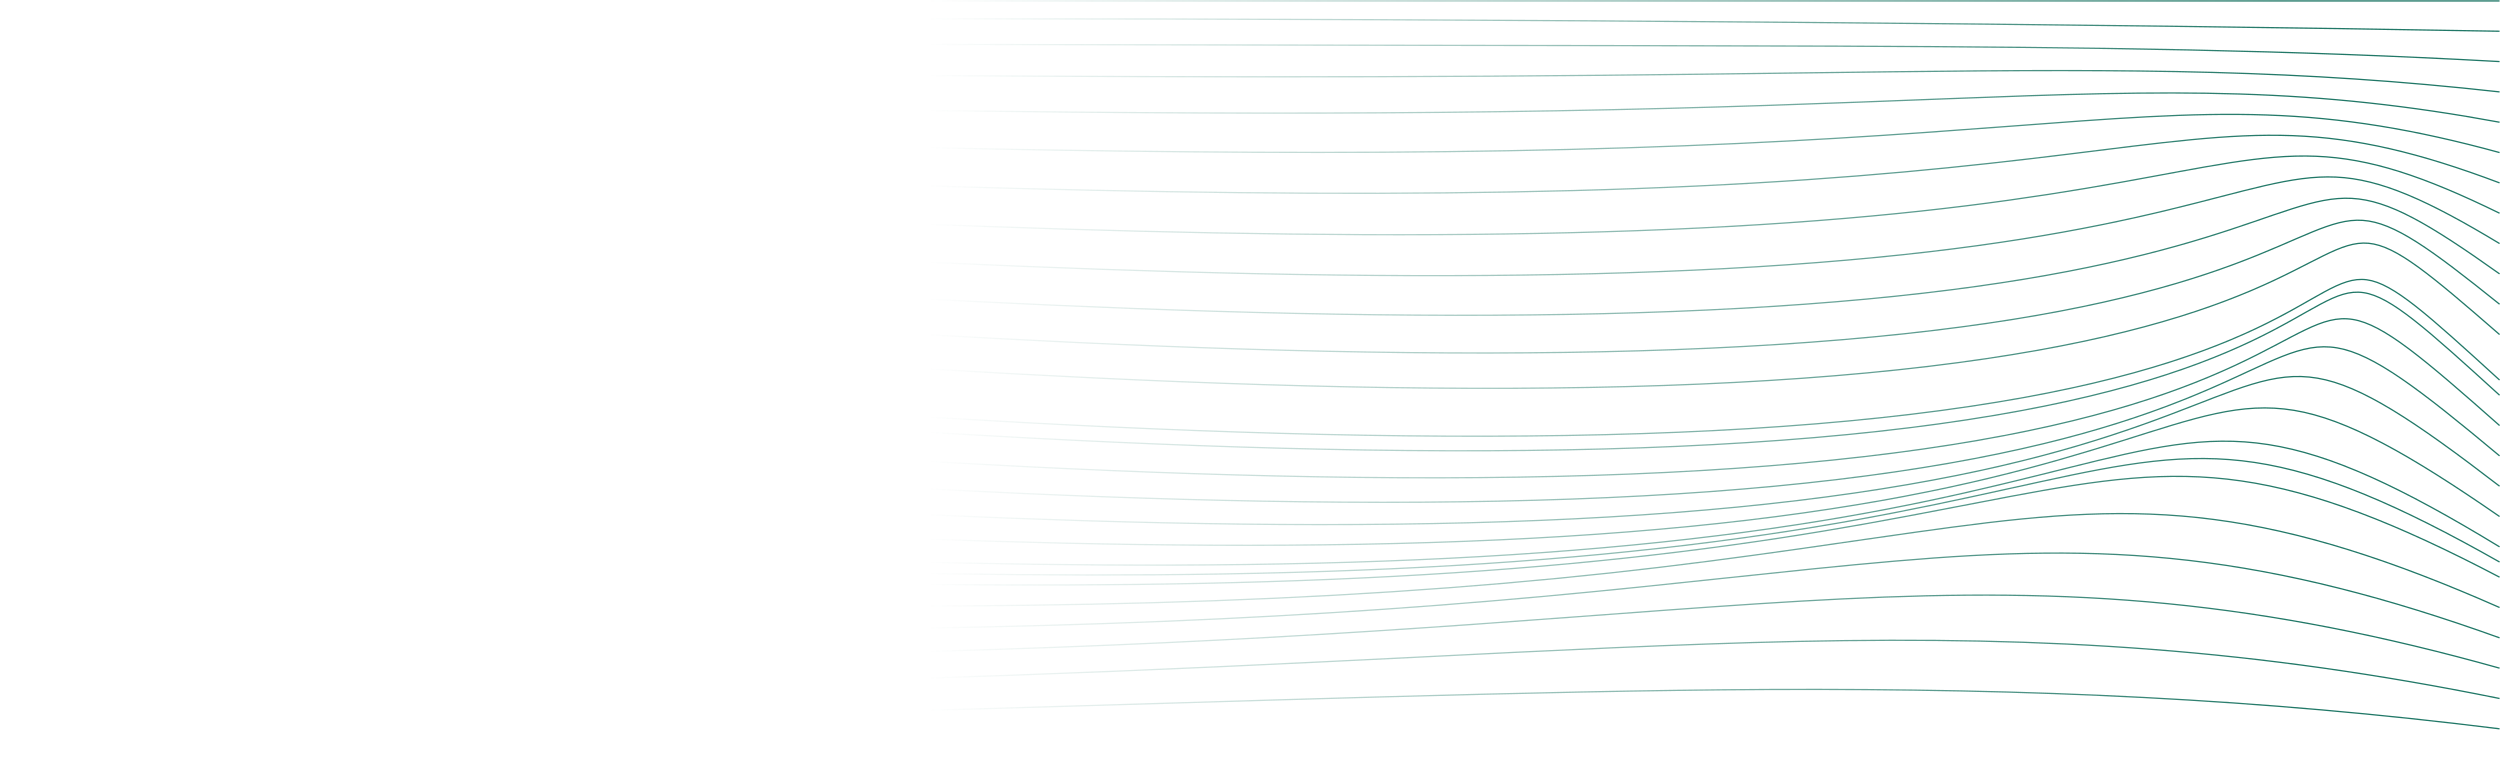 <?xml version="1.0" encoding="UTF-8" standalone="no"?>
<!-- Created with Inkscape (http://www.inkscape.org/) -->

<svg
   width="1920"
   height="594.771"
   viewBox="0 0 508 157.366"
   version="1.1"
   id="svg6349"
   sodipodi:docname="wave.svg"
   inkscape:version="1.2.2 (732a01da63, 2022-12-09)"
   xmlns:inkscape="http://www.inkscape.org/namespaces/inkscape"
   xmlns:sodipodi="http://sodipodi.sourceforge.net/DTD/sodipodi-0.dtd"
   xmlns:xlink="http://www.w3.org/1999/xlink"
   xmlns="http://www.w3.org/2000/svg"
   xmlns:svg="http://www.w3.org/2000/svg">
  <sodipodi:namedview
     id="namedview117"
     pagecolor="#505050"
     bordercolor="#eeeeee"
     borderopacity="1"
     inkscape:showpageshadow="0"
     inkscape:pageopacity="0"
     inkscape:pagecheckerboard="0"
     inkscape:deskcolor="#505050"
     showgrid="false"
     inkscape:zoom="0.63020833"
     inkscape:cx="927.47107"
     inkscape:cy="296.72727"
     inkscape:window-width="1920"
     inkscape:window-height="1017"
     inkscape:window-x="-8"
     inkscape:window-y="-8"
     inkscape:window-maximized="1"
     inkscape:current-layer="svg6349" />
  <defs
     id="defs6346">
    <linearGradient
       inkscape:collect="always"
       id="linearGradient2111">
      <stop
         style="stop-color:#217867;stop-opacity:1;"
         offset="0"
         id="stop2107" />
      <stop
         style="stop-color:#217867;stop-opacity:0;"
         offset="1"
         id="stop2109" />
    </linearGradient>
    <linearGradient
       id="linearGradient7366">
      <stop
         style="stop-color:#007061;stop-opacity:1"
         offset="0"
         id="stop7362" />
      <stop
         style="stop-color:#007061;stop-opacity:1"
         offset="1"
         id="stop7364" />
    </linearGradient>
    <linearGradient
       xlink:href="#linearGradient7366"
       id="linearGradient1541"
       x1="-116.417"
       y1="11.25"
       x2="-246.062"
       y2="11.25"
       gradientUnits="userSpaceOnUse" />
    <linearGradient
       id="linearGradient1539">
      <stop
         style="stop-color:#217867;stop-opacity:1;"
         offset="0"
         id="stop1535" />
      <stop
         style="stop-color:#217867;stop-opacity:0;"
         offset="1"
         id="stop1537" />
    </linearGradient>
    <linearGradient
       xlink:href="#linearGradient1539"
       id="linearGradient17814"
       gradientUnits="userSpaceOnUse"
       x1="-116.417"
       y1="11.25"
       x2="-246.062"
       y2="11.25" />
    <linearGradient
       xlink:href="#linearGradient1539"
       id="linearGradient17816"
       gradientUnits="userSpaceOnUse"
       x1="-116.417"
       y1="11.25"
       x2="-246.062"
       y2="11.25" />
    <linearGradient
       xlink:href="#linearGradient1539"
       id="linearGradient17818"
       gradientUnits="userSpaceOnUse"
       x1="-116.417"
       y1="11.25"
       x2="-246.062"
       y2="11.25" />
    <linearGradient
       xlink:href="#linearGradient1539"
       id="linearGradient17820"
       gradientUnits="userSpaceOnUse"
       x1="-116.417"
       y1="11.25"
       x2="-246.062"
       y2="11.25" />
    <linearGradient
       xlink:href="#linearGradient1539"
       id="linearGradient17822"
       gradientUnits="userSpaceOnUse"
       x1="-116.417"
       y1="11.25"
       x2="-246.062"
       y2="11.25" />
    <linearGradient
       xlink:href="#linearGradient1539"
       id="linearGradient17824"
       gradientUnits="userSpaceOnUse"
       x1="-116.417"
       y1="11.25"
       x2="-246.062"
       y2="11.25" />
    <linearGradient
       xlink:href="#linearGradient1539"
       id="linearGradient17826"
       gradientUnits="userSpaceOnUse"
       x1="-116.417"
       y1="11.25"
       x2="-246.062"
       y2="11.25" />
    <linearGradient
       xlink:href="#linearGradient1539"
       id="linearGradient17828"
       gradientUnits="userSpaceOnUse"
       x1="-116.417"
       y1="11.25"
       x2="-246.062"
       y2="11.25" />
    <linearGradient
       xlink:href="#linearGradient1539"
       id="linearGradient17830"
       gradientUnits="userSpaceOnUse"
       x1="-116.417"
       y1="11.25"
       x2="-246.062"
       y2="11.25" />
    <linearGradient
       xlink:href="#linearGradient1539"
       id="linearGradient17832"
       gradientUnits="userSpaceOnUse"
       x1="-116.417"
       y1="11.25"
       x2="-246.062"
       y2="11.25" />
    <linearGradient
       xlink:href="#linearGradient1539"
       id="linearGradient17834"
       gradientUnits="userSpaceOnUse"
       x1="-116.417"
       y1="11.25"
       x2="-246.062"
       y2="11.25" />
    <linearGradient
       xlink:href="#linearGradient1539"
       id="linearGradient17836"
       gradientUnits="userSpaceOnUse"
       x1="-116.417"
       y1="11.25"
       x2="-246.062"
       y2="11.25" />
    <linearGradient
       xlink:href="#linearGradient1539"
       id="linearGradient17838"
       gradientUnits="userSpaceOnUse"
       x1="-116.417"
       y1="11.25"
       x2="-246.062"
       y2="11.25" />
    <linearGradient
       xlink:href="#linearGradient1539"
       id="linearGradient17840"
       gradientUnits="userSpaceOnUse"
       x1="-116.417"
       y1="11.25"
       x2="-246.062"
       y2="11.25" />
    <linearGradient
       xlink:href="#linearGradient1539"
       id="linearGradient17842"
       gradientUnits="userSpaceOnUse"
       x1="-116.417"
       y1="11.25"
       x2="-246.062"
       y2="11.25" />
    <linearGradient
       xlink:href="#linearGradient1539"
       id="linearGradient17844"
       gradientUnits="userSpaceOnUse"
       x1="-116.417"
       y1="11.25"
       x2="-246.062"
       y2="11.25" />
    <linearGradient
       xlink:href="#linearGradient1539"
       id="linearGradient17846"
       gradientUnits="userSpaceOnUse"
       x1="-116.417"
       y1="11.25"
       x2="-246.062"
       y2="11.25" />
    <linearGradient
       xlink:href="#linearGradient1539"
       id="linearGradient17848"
       gradientUnits="userSpaceOnUse"
       x1="-116.417"
       y1="11.25"
       x2="-246.062"
       y2="11.25" />
    <linearGradient
       xlink:href="#linearGradient1539"
       id="linearGradient17850"
       gradientUnits="userSpaceOnUse"
       x1="-116.417"
       y1="11.25"
       x2="-246.062"
       y2="11.25" />
    <linearGradient
       xlink:href="#linearGradient1539"
       id="linearGradient17852"
       gradientUnits="userSpaceOnUse"
       x1="-116.417"
       y1="11.25"
       x2="-246.062"
       y2="11.25" />
    <linearGradient
       xlink:href="#linearGradient1539"
       id="linearGradient17854"
       gradientUnits="userSpaceOnUse"
       x1="-116.417"
       y1="11.25"
       x2="-246.062"
       y2="11.25" />
    <linearGradient
       xlink:href="#linearGradient1539"
       id="linearGradient17856"
       gradientUnits="userSpaceOnUse"
       x1="-116.417"
       y1="11.25"
       x2="-246.062"
       y2="11.25" />
    <linearGradient
       xlink:href="#linearGradient1539"
       id="linearGradient17858"
       gradientUnits="userSpaceOnUse"
       x1="-116.417"
       y1="11.25"
       x2="-246.062"
       y2="11.25" />
    <linearGradient
       xlink:href="#linearGradient1539"
       id="linearGradient17860"
       gradientUnits="userSpaceOnUse"
       x1="-116.417"
       y1="11.25"
       x2="-246.062"
       y2="11.25" />
    <linearGradient
       xlink:href="#linearGradient1539"
       id="linearGradient17862"
       gradientUnits="userSpaceOnUse"
       x1="-116.417"
       y1="11.25"
       x2="-246.062"
       y2="11.25" />
    <linearGradient
       xlink:href="#linearGradient1539"
       id="linearGradient17864"
       gradientUnits="userSpaceOnUse"
       x1="-116.417"
       y1="11.25"
       x2="-246.062"
       y2="11.25" />
    <linearGradient
       xlink:href="#linearGradient1539"
       id="linearGradient17866"
       gradientUnits="userSpaceOnUse"
       x1="-116.417"
       y1="11.25"
       x2="-246.062"
       y2="11.25" />
    <linearGradient
       xlink:href="#linearGradient1539"
       id="linearGradient17868"
       gradientUnits="userSpaceOnUse"
       x1="-116.417"
       y1="11.25"
       x2="-246.062"
       y2="11.25" />
    <linearGradient
       xlink:href="#linearGradient1539"
       id="linearGradient17870"
       gradientUnits="userSpaceOnUse"
       x1="-116.417"
       y1="11.25"
       x2="-246.062"
       y2="11.25" />
    <linearGradient
       xlink:href="#linearGradient1539"
       id="linearGradient17872"
       gradientUnits="userSpaceOnUse"
       x1="-116.417"
       y1="11.25"
       x2="-246.062"
       y2="11.25" />
    <linearGradient
       xlink:href="#linearGradient1539"
       id="linearGradient17874"
       gradientUnits="userSpaceOnUse"
       x1="-116.417"
       y1="11.25"
       x2="-246.062"
       y2="11.25" />
    <linearGradient
       xlink:href="#linearGradient1539"
       id="linearGradient17876"
       gradientUnits="userSpaceOnUse"
       x1="-116.417"
       y1="11.25"
       x2="-246.062"
       y2="11.25" />
    <linearGradient
       xlink:href="#linearGradient1539"
       id="linearGradient17878"
       gradientUnits="userSpaceOnUse"
       x1="-116.417"
       y1="11.25"
       x2="-246.062"
       y2="11.25" />
    <linearGradient
       xlink:href="#linearGradient1539"
       id="linearGradient17880"
       gradientUnits="userSpaceOnUse"
       x1="-116.417"
       y1="11.25"
       x2="-246.062"
       y2="11.25" />
    <linearGradient
       xlink:href="#linearGradient1539"
       id="linearGradient17882"
       gradientUnits="userSpaceOnUse"
       x1="-116.417"
       y1="11.25"
       x2="-246.062"
       y2="11.25" />
    <linearGradient
       xlink:href="#linearGradient1539"
       id="linearGradient17884"
       gradientUnits="userSpaceOnUse"
       x1="-116.417"
       y1="11.25"
       x2="-246.062"
       y2="11.25" />
    <linearGradient
       xlink:href="#linearGradient1539"
       id="linearGradient17886"
       gradientUnits="userSpaceOnUse"
       x1="-116.417"
       y1="11.25"
       x2="-246.062"
       y2="11.25" />
    <linearGradient
       xlink:href="#linearGradient1539"
       id="linearGradient17888"
       gradientUnits="userSpaceOnUse"
       x1="-116.417"
       y1="11.25"
       x2="-246.062"
       y2="11.25" />
    <linearGradient
       xlink:href="#linearGradient1539"
       id="linearGradient17890"
       gradientUnits="userSpaceOnUse"
       x1="-116.417"
       y1="11.25"
       x2="-246.062"
       y2="11.25" />
    <linearGradient
       xlink:href="#linearGradient1539"
       id="linearGradient17892"
       gradientUnits="userSpaceOnUse"
       x1="-116.417"
       y1="11.25"
       x2="-246.062"
       y2="11.25" />
    <linearGradient
       xlink:href="#linearGradient1539"
       id="linearGradient17894"
       gradientUnits="userSpaceOnUse"
       x1="-116.417"
       y1="11.25"
       x2="-246.062"
       y2="11.25" />
    <linearGradient
       xlink:href="#linearGradient1539"
       id="linearGradient17896"
       gradientUnits="userSpaceOnUse"
       x1="-116.417"
       y1="11.25"
       x2="-246.062"
       y2="11.25" />
    <linearGradient
       xlink:href="#linearGradient1539"
       id="linearGradient17898"
       gradientUnits="userSpaceOnUse"
       x1="-116.417"
       y1="11.25"
       x2="-246.062"
       y2="11.25" />
    <linearGradient
       xlink:href="#linearGradient1539"
       id="linearGradient17900"
       gradientUnits="userSpaceOnUse"
       x1="-116.417"
       y1="11.25"
       x2="-246.062"
       y2="11.25" />
    <linearGradient
       xlink:href="#linearGradient1539"
       id="linearGradient17902"
       gradientUnits="userSpaceOnUse"
       x1="-116.417"
       y1="11.25"
       x2="-246.062"
       y2="11.25" />
    <linearGradient
       xlink:href="#linearGradient1539"
       id="linearGradient17904"
       gradientUnits="userSpaceOnUse"
       x1="-116.417"
       y1="11.25"
       x2="-246.062"
       y2="11.25" />
    <linearGradient
       xlink:href="#linearGradient1539"
       id="linearGradient17906"
       gradientUnits="userSpaceOnUse"
       x1="-116.417"
       y1="11.25"
       x2="-246.062"
       y2="11.25" />
    <linearGradient
       xlink:href="#linearGradient1539"
       id="linearGradient17908"
       gradientUnits="userSpaceOnUse"
       x1="-116.417"
       y1="11.25"
       x2="-246.062"
       y2="11.25" />
    <linearGradient
       xlink:href="#linearGradient1539"
       id="linearGradient17910"
       gradientUnits="userSpaceOnUse"
       x1="-116.417"
       y1="11.25"
       x2="-246.062"
       y2="11.25" />
    <linearGradient
       xlink:href="#linearGradient1539"
       id="linearGradient17912"
       gradientUnits="userSpaceOnUse"
       x1="-116.417"
       y1="11.25"
       x2="-246.062"
       y2="11.25" />
    <linearGradient
       xlink:href="#linearGradient1539"
       id="linearGradient17914"
       gradientUnits="userSpaceOnUse"
       x1="-116.417"
       y1="11.25"
       x2="-246.062"
       y2="11.25" />
    <linearGradient
       xlink:href="#linearGradient1539"
       id="linearGradient17916"
       gradientUnits="userSpaceOnUse"
       x1="-116.417"
       y1="11.25"
       x2="-246.062"
       y2="11.25" />
    <linearGradient
       inkscape:collect="always"
       xlink:href="#linearGradient2111"
       id="linearGradient2113"
       x1="-41.992"
       y1="399.032"
       x2="-319.308"
       y2="399.032"
       gradientUnits="userSpaceOnUse" />
  </defs>
  <g
     id="layer1"
     transform="translate(549.903,-334.214)"
     style="stroke:url(#linearGradient2113)">
    <g
       id="g1507"
       style="fill:none;fill-opacity:1;stroke:url(#linearGradient2113);stroke-opacity:1"
       transform="matrix(1,0,0,1,-41.992,194.554)">
      <path
         id="path1245"
         d="m 0,216.882 c -14.657,-13.352 -21.573,-19.653 -26.976,-20.369 -5.487,-0.727 -10.08,4.028 -22.45,9.878 -12.884,6.092 -32.089,12.396 -64.068,16.684 -31.971,4.286 -71.242,5.818 -117.255,5.027 -45.383,-0.78 -91.98,-3.719 -133.277,-6.677 -44.184,-3.165 -71.32,-5.446 -96.904,-6.706 -23.165,-1.141 -34.156,-0.744 -40.402,0.185 -5.638,0.838 -6.667,1.979 -6.667,1.979"
         style="fill:none;fill-opacity:1;stroke:url(#linearGradient2113);stroke-width:0.265px;stroke-linecap:butt;stroke-linejoin:miter;stroke-opacity:1" />
      <path
         style="fill:none;fill-opacity:1;stroke:url(#linearGradient2113);stroke-width:0.265px;stroke-linecap:butt;stroke-linejoin:miter;stroke-opacity:1"
         d="m 0,297 c -84.679,0.005 -211.68,0.01 -317.51,0.006 C -423.341,297.002 -508,297 -508,297"
         id="path1247" />
      <path
         style="fill:none;fill-opacity:1;stroke:url(#linearGradient2113);stroke-width:0.265px;stroke-linecap:butt;stroke-linejoin:miter;stroke-opacity:1"
         d="m 0,219.963 c -14.929,-13.571 -22.089,-20.036 -27.654,-20.841 -5.655,-0.818 -10.213,3.872 -22.657,9.802 -12.859,6.127 -31.928,12.504 -63.72,16.884 -31.779,4.378 -70.817,6.002 -116.615,5.29 -45.174,-0.702 -91.588,-3.587 -132.804,-6.516 -44.22,-3.143 -71.117,-5.407 -96.905,-6.687 -23.254,-1.154 -34.371,-0.781 -40.754,0.126 -5.766,0.819 -6.89,1.942 -6.89,1.942"
         id="path1249" />
      <path
         id="path1251"
         d="m 0,223.045 c -15.258,-13.728 -22.759,-20.334 -28.603,-21.238 -5.935,-0.918 -10.683,3.715 -23.181,9.634 -12.919,6.119 -31.883,12.527 -63.471,16.975 -31.568,4.445 -70.298,6.156 -115.78,5.535 -44.863,-0.613 -90.974,-3.416 -132.01,-6.289 -44.141,-3.091 -70.759,-5.319 -96.704,-6.601 -23.31,-1.152 -34.56,-0.799 -41.098,0.085 -5.912,0.799 -7.152,1.899 -7.152,1.899"
         style="fill:none;fill-opacity:1;stroke:url(#linearGradient2113);stroke-width:0.265px;stroke-linecap:butt;stroke-linejoin:miter;stroke-opacity:1" />
      <path
         style="fill:none;fill-opacity:1;stroke:url(#linearGradient2113);stroke-width:0.265px;stroke-linecap:butt;stroke-linejoin:miter;stroke-opacity:1"
         d="m 0,226.126 c -15.639,-13.82 -23.578,-20.542 -29.815,-21.555 -6.327,-1.027 -11.384,3.511 -24.017,9.378 -13.066,6.069 -31.954,12.466 -63.325,16.957 -31.34,4.487 -69.691,6.28 -114.756,5.76 -44.453,-0.513 -90.144,-3.209 -130.903,-6 -43.948,-3.01 -70.249,-5.183 -96.304,-6.451 -23.334,-1.135 -34.722,-0.8 -41.431,0.059 -6.075,0.778 -7.45,1.851 -7.45,1.851"
         id="path1253" />
      <path
         id="path1255"
         d="m 0,229.208 c -16.07,-13.847 -24.536,-20.66 -31.277,-21.789 -6.828,-1.143 -12.311,3.262 -25.158,9.036 -13.298,5.976 -32.14,12.319 -63.282,16.829 -31.097,4.503 -68.999,6.372 -113.553,5.962 -43.948,-0.404 -89.106,-2.967 -129.492,-5.651 -43.642,-2.9 -69.592,-5.001 -95.706,-6.238 -23.324,-1.105 -34.855,-0.783 -41.749,0.051 -6.254,0.757 -7.782,1.799 -7.782,1.799"
         style="fill:none;fill-opacity:1;stroke:url(#linearGradient2113);stroke-width:0.265px;stroke-linecap:butt;stroke-linejoin:miter;stroke-opacity:1" />
      <path
         style="fill:none;fill-opacity:1;stroke:url(#linearGradient2113);stroke-width:0.265px;stroke-linecap:butt;stroke-linejoin:miter;stroke-opacity:1"
         d="m 0,232.289 c -16.544,-13.807 -25.626,-20.684 -32.977,-21.935 -7.433,-1.265 -13.454,2.973 -26.594,8.612 -13.615,5.843 -32.439,12.09 -63.344,16.593 -30.841,4.494 -68.231,6.43 -112.183,6.14 -43.352,-0.285 -87.867,-2.695 -127.789,-5.247 -43.226,-2.763 -68.792,-4.774 -94.918,-5.964 -23.282,-1.06 -34.958,-0.749 -42.05,0.06 -6.446,0.735 -8.145,1.741 -8.145,1.741"
         id="path1257" />
      <path
         id="path1259"
         d="m 0,235.371 c -17.058,-13.7 -26.834,-20.613 -34.896,-21.99 -8.138,-1.39 -14.803,2.645 -28.314,8.11 -14.016,5.67 -32.848,11.78 -63.512,16.251 -30.575,4.458 -67.392,6.454 -110.657,6.291 -42.671,-0.16 -86.438,-2.394 -125.809,-4.792 -42.706,-2.601 -67.855,-4.507 -93.944,-5.634 -23.208,-1.003 -35.03,-0.698 -42.332,0.084 -6.65,0.712 -8.535,1.68 -8.535,1.68"
         style="fill:none;fill-opacity:1;stroke:url(#linearGradient2113);stroke-width:0.265px;stroke-linecap:butt;stroke-linejoin:miter;stroke-opacity:1" />
      <path
         style="fill:none;fill-opacity:1;stroke:url(#linearGradient2113);stroke-width:0.265px;stroke-linecap:butt;stroke-linejoin:miter;stroke-opacity:1"
         d="m 0,238.452 c -17.605,-13.525 -28.15,-20.445 -37.016,-21.951 -8.935,-1.518 -16.348,2.285 -30.302,7.539 -14.499,5.459 -33.364,11.393 -63.786,15.807 -30.303,4.396 -66.491,6.442 -108.991,6.413 -41.911,-0.029 -84.833,-2.069 -123.571,-4.292 -42.089,-2.416 -66.787,-4.201 -92.793,-5.251 -23.101,-0.933 -35.069,-0.632 -42.59,0.122 -6.865,0.689 -8.95,1.614 -8.95,1.614"
         id="path1261" />
      <path
         id="path1263"
         d="m 0,241.534 c -17.886,-13.069 -29.554,-20.179 -39.314,-21.814 -9.817,-1.645 -18.073,1.896 -32.541,6.904 -15.064,5.215 -33.979,10.932 -64.166,15.265 -30.027,4.31 -65.538,6.396 -107.2,6.502 -41.08,0.105 -83.066,-1.724 -121.093,-3.754 -41.384,-2.21 -65.592,-3.861 -91.476,-4.821 -22.964,-0.852 -35.076,-0.552 -42.824,0.174 -7.088,0.665 -9.386,1.545 -9.386,1.545"
         style="fill:none;fill-opacity:1;stroke:url(#linearGradient2113);stroke-width:0.265px;stroke-linecap:butt;stroke-linejoin:miter;stroke-opacity:1" />
      <path
         style="fill:none;fill-opacity:1;stroke:url(#linearGradient2113);stroke-width:0.265px;stroke-linecap:butt;stroke-linejoin:miter;stroke-opacity:1"
         d="m 0,244.615 c -18.469,-12.766 -31.059,-19.818 -41.767,-21.576 -10.776,-1.77 -19.964,1.485 -35.01,6.215 -15.709,4.938 -34.685,10.401 -64.649,14.63 -29.751,4.198 -64.541,6.313 -105.303,6.557 -40.185,0.241 -81.152,-1.363 -118.399,-3.185 -40.601,-1.986 -64.277,-3.491 -90.003,-4.351 -22.797,-0.762 -35.049,-0.46 -43.031,0.238 -7.318,0.64 -9.838,1.473 -9.838,1.473"
         id="path1265" />
      <path
         id="path1267"
         d="m 0,247.697 c -19.376,-12.601 -32.586,-19.353 -44.346,-21.235 -11.801,-1.889 -22.001,1.058 -37.688,5.481 -16.436,4.635 -35.471,9.807 -65.234,13.908 -29.479,4.063 -63.511,6.194 -103.318,6.576 -39.235,0.376 -79.11,-0.993 -115.514,-2.593 -39.754,-1.748 -62.849,-3.096 -88.389,-3.846 -22.602,-0.663 -34.989,-0.357 -43.208,0.312 -7.552,0.615 -10.303,1.397 -10.303,1.397"
         style="fill:none;fill-opacity:1;stroke:url(#linearGradient2113);stroke-width:0.265px;stroke-linecap:butt;stroke-linejoin:miter;stroke-opacity:1" />
      <path
         style="fill:none;fill-opacity:1;stroke:url(#linearGradient2113);stroke-width:0.265px;stroke-linecap:butt;stroke-linejoin:miter;stroke-opacity:1"
         d="m 0,250.778 c -19.982,-12.163 -34.17,-18.792 -47.022,-20.787 -12.884,-1.999 -24.165,0.622 -40.549,4.714 -17.25,4.308 -36.321,9.154 -65.918,13.109 -29.215,3.904 -62.459,6.039 -101.268,6.555 -38.241,0.509 -76.961,-0.618 -112.467,-1.988 -38.858,-1.499 -61.312,-2.683 -86.647,-3.314 -22.381,-0.558 -34.895,-0.247 -43.353,0.393 -7.788,0.589 -10.775,1.319 -10.775,1.319"
         id="path1269" />
      <path
         id="path1271"
         d="m 0,293.919 c -46.257,-2.013 -94.502,-2.956 -151.238,-3.039 -53.439,-0.078 -112.815,0.636 -164.586,1.244 -60.399,0.709 -93.564,1.076 -135.979,1.416 -34.87,0.279 -56.197,0.379 -56.197,0.379"
         style="fill:none;fill-opacity:1;stroke:url(#linearGradient2113);stroke-width:0.265px;stroke-linecap:butt;stroke-linejoin:miter;stroke-opacity:1" />
      <path
         style="fill:none;fill-opacity:1;stroke:url(#linearGradient2113);stroke-width:0.265px;stroke-linecap:butt;stroke-linejoin:miter;stroke-opacity:1"
         d="m 0,256.941 c -21.164,-11.1 -37.371,-17.38 -52.532,-19.562 -15.171,-2.183 -28.785,-0.244 -46.707,3.127 -19.209,3.613 -38.086,7.694 -67.571,11.309 -28.73,3.523 -60.338,5.621 -97.064,6.388 -36.162,0.755 -72.424,0.117 -106.01,-0.776 -33.079,-0.88 -61.65,-1.882 -82.851,-2.207 -21.87,-0.335 -34.608,-0.011 -43.54,0.566 -8.255,0.534 -11.724,1.155 -11.724,1.155"
         id="path1273" />
      <path
         id="path1275"
         d="m 0,260.022 c -21.72,-10.481 -38.942,-16.53 -55.293,-18.78 -16.35,-2.249 -31.192,-0.656 -49.94,2.334 -20.48,3.267 -38.843,6.891 -68.531,10.329 -28.52,3.303 -59.294,5.359 -94.962,6.237 -35.101,0.864 -70.086,0.464 -102.669,-0.193 -32.072,-0.646 -59.926,-1.436 -80.835,-1.652 -21.585,-0.223 -34.415,0.107 -43.579,0.653 -8.481,0.505 -12.19,1.071 -12.19,1.071"
         style="fill:none;fill-opacity:1;stroke:url(#linearGradient2113);stroke-width:0.265px;stroke-linecap:butt;stroke-linejoin:miter;stroke-opacity:1" />
      <path
         style="fill:none;fill-opacity:1;stroke:url(#linearGradient2113);stroke-width:0.265px;stroke-linecap:butt;stroke-linejoin:miter;stroke-opacity:1"
         d="m 0,263.104 c -22.236,-9.806 -40.461,-15.587 -58.006,-17.882 -17.533,-2.293 -33.626,-1.042 -53.229,1.563 -19.44,2.583 -42.183,6.348 -69.573,9.311 -28.339,3.066 -58.279,5.063 -92.896,6.037 -34.045,0.958 -67.737,0.786 -99.305,0.36 -31.049,-0.419 -58.167,-1 -78.768,-1.109 -21.287,-0.112 -34.19,0.222 -43.579,0.735 -8.699,0.475 -12.643,0.984 -12.643,0.984"
         id="path1277" />
      <path
         id="path1279"
         d="m 0,266.185 c -22.702,-9.08 -41.899,-14.554 -60.627,-16.868 -18.706,-2.311 -36.059,-1.39 -56.537,0.83 -20.308,2.201 -43.48,5.552 -70.692,8.268 -28.195,2.815 -57.306,4.733 -90.897,5.787 -33.006,1.035 -65.405,1.076 -95.958,0.869 -30.024,-0.204 -56.395,-0.583 -76.674,-0.591 -20.978,-0.007 -33.933,0.329 -43.538,0.808 -8.905,0.444 -13.077,0.897 -13.077,0.897"
         style="fill:none;fill-opacity:1;stroke:url(#linearGradient2113);stroke-width:0.265px;stroke-linecap:butt;stroke-linejoin:miter;stroke-opacity:1" />
      <path
         style="fill:none;fill-opacity:1;stroke:url(#linearGradient2113);stroke-width:0.265px;stroke-linecap:butt;stroke-linejoin:miter;stroke-opacity:1"
         d="m 0,269.267 c -23.104,-8.306 -43.227,-13.432 -63.11,-15.734 -19.851,-2.298 -38.458,-1.689 -59.822,0.151 -21.186,1.826 -44.815,4.757 -71.881,7.214 -28.099,2.551 -56.387,4.371 -88.996,5.484 -32.003,1.092 -63.119,1.324 -92.672,1.319 -29.008,-0.005 -54.63,-0.197 -74.577,-0.11 -20.664,0.09 -33.643,0.425 -43.456,0.869 -9.096,0.411 -13.486,0.808 -13.486,0.808"
         id="path1281" />
      <path
         id="path1283"
         d="m 0,272.348 c -23.429,-7.489 -44.417,-12.225 -65.407,-14.48 -20.951,-2.251 -40.79,-1.928 -63.041,-0.453 -22.066,1.463 -46.176,3.976 -73.132,6.163 -28.064,2.277 -55.53,3.977 -87.226,5.125 -31.05,1.125 -60.912,1.521 -89.495,1.695 -28.016,0.171 -52.896,0.15 -72.504,0.319 -20.352,0.176 -33.32,0.506 -43.331,0.912 -9.27,0.376 -13.864,0.718 -13.864,0.718"
         style="fill:none;fill-opacity:1;stroke:url(#linearGradient2113);stroke-width:0.265px;stroke-linecap:butt;stroke-linejoin:miter;stroke-opacity:1" />
      <path
         style="fill:none;fill-opacity:1;stroke:url(#linearGradient2113);stroke-width:0.265px;stroke-linecap:butt;stroke-linejoin:miter;stroke-opacity:1"
         d="m 0,275.43 c -23.663,-6.632 -45.434,-10.936 -67.468,-13.104 -21.988,-2.163 -43.02,-2.094 -66.148,-0.963 -21.603,1.056 -48.785,3.31 -74.439,5.131 -28.112,1.996 -54.737,3.553 -85.622,4.709 -30.168,1.13 -58.816,1.658 -86.474,1.983 -25.249,0.297 -45.234,0.386 -70.484,0.683 -20.052,0.248 -32.959,0.565 -43.161,0.933 -9.422,0.34 -14.203,0.628 -14.203,0.628"
         id="path1285" />
      <path
         id="path1287"
         d="m 0,278.511 c -49.659,-11.982 -88.868,-14.643 -138.335,-12.964 -22.992,0.781 -49.638,2.553 -75.792,4.135 -28.288,1.712 -53.989,3.099 -84.221,4.234 -29.377,1.102 -56.862,1.723 -83.662,2.165 -19.287,0.318 -49.259,0.647 -68.545,0.965 -37.933,0.579 -57.444,1.465 -57.444,1.465"
         style="fill:none;fill-opacity:1;stroke:url(#linearGradient2113);stroke-width:0.265px;stroke-linecap:butt;stroke-linejoin:miter;stroke-opacity:1" />
      <path
         style="fill:none;fill-opacity:1;stroke:url(#linearGradient2113);stroke-width:0.265px;stroke-linecap:butt;stroke-linejoin:miter;stroke-opacity:1"
         d="m 0,281.593 c -49.624,-10.051 -91.316,-12.702 -142.496,-11.6 -24.113,0.52 -50.708,1.874 -77.183,3.194 -28.712,1.431 -53.192,2.614 -83.062,3.696 -57.656,2.088 -109.369,2.717 -147.834,3.374 -37.264,0.637 -57.425,1.336 -57.425,1.336"
         id="path1289" />
      <path
         id="path1291"
         d="m 0,284.674 c -49.303,-8.075 -93.194,-10.569 -145.986,-9.951 -25.087,0.294 -51.85,1.278 -78.602,2.325 -29.929,1.171 -51.827,2.086 -82.184,3.094 -57.633,1.914 -104.752,2.673 -143.927,3.363 -36.614,0.645 -57.299,1.169 -57.299,1.169"
         style="fill:none;fill-opacity:1;stroke:url(#linearGradient2113);stroke-width:0.265px;stroke-linecap:butt;stroke-linejoin:miter;stroke-opacity:1" />
      <path
         style="fill:none;fill-opacity:1;stroke:url(#linearGradient2113);stroke-width:0.265px;stroke-linecap:butt;stroke-linejoin:miter;stroke-opacity:1"
         d="m 0,287.756 c -48.66,-6.068 -94.413,-8.238 -148.69,-7.992 -46.647,0.212 -112.9,2.596 -161.668,3.975 -58.001,1.64 -100.57,2.399 -140.583,3.059 -35.934,0.592 -57.058,0.958 -57.058,0.958"
         id="path1293" />
      <path
         id="path1295"
         d="m 0,290.837 c -47.658,-4.042 -94.881,-5.703 -150.483,-5.697 -50.612,0.005 -112.363,1.507 -162.924,2.577 -58.869,1.246 -96.849,1.873 -137.899,2.423 -35.406,0.475 -56.694,0.697 -56.694,0.697"
         style="fill:none;fill-opacity:1;stroke:url(#linearGradient2113);stroke-width:0.265px;stroke-linecap:butt;stroke-linejoin:miter;stroke-opacity:1" />
      <path
         style="fill:none;fill-opacity:1;stroke:url(#linearGradient2113);stroke-width:0.265px;stroke-linecap:butt;stroke-linejoin:miter;stroke-opacity:1"
         d="m 0,253.86 c -20.582,-11.661 -35.772,-18.134 -49.762,-20.23 -14.011,-2.099 -26.434,0.185 -43.566,3.924 -18.163,3.965 -37.209,8.448 -66.698,12.239 -28.964,3.723 -61.397,5.848 -99.175,6.493 -37.212,0.636 -74.724,-0.246 -109.287,-1.379 -37.933,-1.243 -59.672,-2.257 -84.795,-2.765 -22.136,-0.448 -34.768,-0.13 -43.464,0.479 -8.023,0.562 -11.251,1.238 -11.251,1.238"
         id="path1297" />
      <path
         id="path1299"
         d="m 0,173.742 c -16.876,-5.462 -30.345,-8.103 -44.697,-8.614 -14.29,-0.509 -29.026,1.085 -49.166,3.057 -21.049,2.062 -44.055,4.113 -76.409,5.382 -32.071,1.257 -66.646,1.463 -105.454,0.885 -38.016,-0.566 -75.563,-1.816 -108.592,-2.813 -34.026,-1.027 -58.633,-1.626 -78.748,-1.494 -19.45,0.128 -30.066,0.952 -36.669,1.885 -6.168,0.872 -8.264,1.712 -8.264,1.712"
         style="fill:none;fill-opacity:1;stroke:url(#linearGradient2113);stroke-width:0.265px;stroke-linecap:butt;stroke-linejoin:miter;stroke-opacity:1" />
      <path
         style="fill:none;fill-opacity:1;stroke:url(#linearGradient2113);stroke-width:0.265px;stroke-linecap:butt;stroke-linejoin:miter;stroke-opacity:1"
         d="m 0,139.846 c -169.354,0.01 -508,0 -508,0"
         id="path1301" />
      <path
         id="path1303"
         d="m 0,142.927 c -78.636,-0.501 -69.265,-0.477 -147.901,-0.978 -56.443,-0.33 -112.066,-0.544 -168.309,-0.498 -56.418,0.046 -101.712,0.347 -137.761,0.736 -34.222,0.369 -54.029,0.74 -54.029,0.74"
         style="fill:none;fill-opacity:1;stroke:url(#linearGradient2113);stroke-width:0.265px;stroke-linecap:butt;stroke-linejoin:miter;stroke-opacity:1" />
      <path
         style="fill:none;fill-opacity:1;stroke:url(#linearGradient2113);stroke-width:0.265px;stroke-linecap:butt;stroke-linejoin:miter;stroke-opacity:1"
         d="m 0,146.008 c -42.455,-0.759 -89.364,-1.362 -144.211,-1.816 -53.04,-0.439 -114.179,-0.74 -169.924,-0.7 -58.863,0.042 -104.683,0.454 -141.246,1.142 -34.189,0.643 -52.619,1.375 -52.619,1.375"
         id="path1305" />
      <path
         id="path1307"
         d="m 0,149.09 c -42.659,-1.461 -85.333,-2.119 -139.867,-2.53 -25.549,-0.193 -55.254,-0.34 -83.509,-0.446 -28.423,-0.107 -59.584,-0.187 -88.008,-0.19 -29.312,-0.003 -56.673,0.076 -81.755,0.287 -25.238,0.213 -45.966,0.542 -63.536,0.967 -34.278,0.829 -51.325,1.912 -51.325,1.912"
         style="fill:none;fill-opacity:1;stroke:url(#linearGradient2113);stroke-width:0.265px;stroke-linecap:butt;stroke-linejoin:miter;stroke-opacity:1" />
      <path
         style="fill:none;fill-opacity:1;stroke:url(#linearGradient2113);stroke-width:0.265px;stroke-linecap:butt;stroke-linejoin:miter;stroke-opacity:1"
         d="m 0,152.171 c -42.156,-2.331 -81.526,-2.931 -134.98,-3.135 -22.527,-0.086 -56.73,-0.121 -82.932,-0.165 -39.386,-0.065 -50.755,-0.104 -90.141,-0.169 -30.352,-0.043 -58.807,-0.038 -84.77,0.132 -26.196,0.172 -47.265,0.496 -65.03,0.979 -34.477,0.938 -50.147,2.359 -50.147,2.359"
         id="path1309" />
      <path
         id="path1311"
         d="m 0,155.253 c -41.403,-3.351 -77.59,-3.791 -129.656,-3.649 -37.953,0.104 -44.282,0.185 -82.235,0.289 -31.858,0.055 -58.987,-0.007 -92.343,-0.111 -31.458,-0.098 -61.048,-0.205 -87.978,-0.12 -27.221,0.086 -48.704,0.36 -66.706,0.867 -17.729,0.499 -29.504,1.157 -37.58,1.739 -7.775,0.561 -11.502,0.984 -11.502,0.984"
         style="fill:none;fill-opacity:1;stroke:url(#linearGradient2113);stroke-width:0.265px;stroke-linecap:butt;stroke-linejoin:miter;stroke-opacity:1" />
      <path
         style="fill:none;fill-opacity:1;stroke:url(#linearGradient2113);stroke-width:0.265px;stroke-linecap:butt;stroke-linejoin:miter;stroke-opacity:1"
         d="m 0,158.334 c -40.517,-4.499 -73.502,-4.693 -123.998,-4.084 -27.343,0.33 -48.309,0.686 -81.433,0.892 -31.386,0.195 -60.875,0.153 -94.585,-0.017 -32.653,-0.165 -63.323,-0.414 -91.326,-0.453 -28.299,-0.039 -50.249,0.149 -68.529,0.648 -17.956,0.491 -29.456,1.212 -37.244,1.877 -7.457,0.636 -10.883,1.138 -10.883,1.138"
         id="path1313" />
      <path
         id="path1315"
         d="m 0,161.416 c -39.553,-5.756 -69.3,-5.631 -118.101,-4.457 -25.462,0.612 -48.197,1.246 -80.544,1.621 -31.419,0.365 -62.235,0.354 -96.838,0.108 -33.546,-0.238 -61.222,-0.613 -94.768,-0.85 -29.416,-0.195 -51.873,-0.126 -70.466,0.339 -18.213,0.456 -29.475,1.224 -36.99,1.961 -7.158,0.701 -10.292,1.278 -10.292,1.278"
         style="fill:none;fill-opacity:1;stroke:url(#linearGradient2113);stroke-width:0.265px;stroke-linecap:butt;stroke-linejoin:miter;stroke-opacity:1" />
      <path
         style="fill:none;fill-opacity:1;stroke:url(#linearGradient2113);stroke-width:0.265px;stroke-linecap:butt;stroke-linejoin:miter;stroke-opacity:1"
         d="m 0,164.497 c -18.381,-3.387 -34.862,-5.165 -52.85,-5.735 -17.874,-0.566 -36.467,0.077 -59.206,0.956 -24.183,0.935 -47.398,1.884 -79.583,2.455 -31.559,0.56 -63.45,0.59 -99.075,0.264 -34.389,-0.315 -68.657,-0.932 -98.258,-1.298 -30.559,-0.378 -53.548,-0.452 -72.486,-0.044 -18.495,0.398 -29.552,1.199 -36.81,1.997 -6.878,0.757 -9.732,1.405 -9.732,1.405"
         id="path1317" />
      <path
         id="path1319"
         d="m 0,167.579 c -17.87,-4.057 -33.333,-6.117 -50.1,-6.674 -16.671,-0.553 -33.971,0.388 -55.849,1.612 -23.073,1.29 -46.371,2.584 -78.564,3.372 -31.73,0.777 -64.583,0.857 -101.272,0.447 -35.77,-0.4 -70.885,-1.217 -101.751,-1.783 -31.716,-0.581 -55.249,-0.817 -74.558,-0.486 -18.799,0.322 -29.681,1.142 -36.701,1.993 -6.619,0.803 -9.206,1.519 -9.206,1.519"
         style="fill:none;fill-opacity:1;stroke:url(#linearGradient2113);stroke-width:0.265px;stroke-linecap:butt;stroke-linejoin:miter;stroke-opacity:1" />
      <path
         style="fill:none;fill-opacity:1;stroke:url(#linearGradient2113);stroke-width:0.265px;stroke-linecap:butt;stroke-linejoin:miter;stroke-opacity:1"
         d="m 0,170.66 c -17.365,-4.752 -31.82,-7.1 -47.37,-7.636 -15.471,-0.533 -31.481,0.728 -52.489,2.318 -22.038,1.668 -45.239,3.332 -77.501,4.354 -31.905,1.011 -65.648,1.15 -103.406,0.655 -36.918,-0.484 -73.244,-1.515 -105.208,-2.292 -32.876,-0.799 -56.951,-1.212 -76.654,-0.974 -19.119,0.231 -29.855,1.058 -36.655,1.954 -6.382,0.841 -8.716,1.621 -8.716,1.621"
         id="path1321" />
      <path
         id="path1323"
         d="m 0,213.801 c -14.443,-13.071 -21.216,-19.188 -26.576,-19.826 -5.442,-0.647 -10.082,4.086 -22.562,9.862 -12.995,6.014 -32.365,12.205 -64.513,16.377 -32.141,4.171 -71.568,5.607 -117.693,4.75 -45.488,-0.845 -92.146,-3.813 -133.425,-6.773 -44.036,-3.158 -71.364,-5.435 -96.701,-6.66 -23.045,-1.114 -33.918,-0.689 -40.045,0.26 -5.529,0.856 -6.485,2.01 -6.485,2.01"
         style="fill:none;fill-opacity:1;stroke:url(#linearGradient2113);stroke-width:0.265px;stroke-linecap:butt;stroke-linejoin:miter;stroke-opacity:1" />
      <path
         style="fill:none;fill-opacity:1;stroke:url(#linearGradient2113);stroke-width:0.265px;stroke-linecap:butt;stroke-linejoin:miter;stroke-opacity:1"
         d="m 0,176.823 c -16.41,-6.179 -28.926,-9.117 -42.114,-9.602 -13.141,-0.483 -26.634,1.45 -45.916,3.814 -20.099,2.464 -42.853,4.914 -75.301,6.438 -32.222,1.513 -67.573,1.792 -107.398,1.135 -39.065,-0.645 -77.806,-2.114 -111.866,-3.335 -35.155,-1.26 -60.273,-2.05 -80.815,-2.033 -19.789,0.017 -30.309,0.829 -36.736,1.792 -5.976,0.896 -7.854,1.791 -7.854,1.791"
         id="path1325" />
      <path
         id="path1327"
         d="m 0,179.905 c -15.974,-6.898 -27.583,-10.133 -39.651,-10.591 -12.037,-0.457 -24.328,1.815 -42.774,4.573 -19.188,2.869 -41.653,5.721 -74.188,7.506 -32.353,1.775 -68.425,2.134 -109.219,1.401 -40.058,-0.719 -79.947,-2.403 -114.998,-3.848 -36.255,-1.495 -61.853,-2.476 -82.832,-2.58 -20.13,-0.1 -30.579,0.693 -36.852,1.68 -5.807,0.914 -7.486,1.859 -7.486,1.859"
         style="fill:none;fill-opacity:1;stroke:url(#linearGradient2113);stroke-width:0.265px;stroke-linecap:butt;stroke-linejoin:miter;stroke-opacity:1" />
      <path
         style="fill:none;fill-opacity:1;stroke:url(#linearGradient2113);stroke-width:0.265px;stroke-linecap:butt;stroke-linejoin:miter;stroke-opacity:1"
         d="m 0,182.986 c -15.574,-7.609 -26.33,-11.142 -37.336,-11.576 -10.99,-0.434 -22.133,2.172 -39.772,5.32 -18.319,3.269 -40.474,6.522 -73.082,8.57 -32.463,2.039 -69.195,2.482 -110.9,1.683 -40.987,-0.786 -81.965,-2.677 -117.958,-4.341 -37.314,-1.725 -63.354,-2.894 -84.777,-3.125 -20.469,-0.22 -30.869,0.548 -37.012,1.553 -5.663,0.926 -7.162,1.917 -7.162,1.917"
         id="path1329" />
      <path
         id="path1331"
         d="m 0,186.067 c -15.216,-8.307 -25.182,-12.135 -35.194,-12.55 -10.009,-0.415 -20.07,2.514 -36.938,6.042 -17.496,3.66 -39.331,7.307 -71.994,9.617 -32.548,2.301 -69.878,2.835 -112.428,1.976 -41.846,-0.844 -83.84,-2.933 -120.72,-4.808 -38.326,-1.949 -64.761,-3.299 -86.629,-3.657 -20.803,-0.341 -31.175,0.399 -37.212,1.415 -5.543,0.933 -6.884,1.965 -6.884,1.965"
         style="fill:none;fill-opacity:1;stroke:url(#linearGradient2113);stroke-width:0.265px;stroke-linecap:butt;stroke-linejoin:miter;stroke-opacity:1" />
      <path
         style="fill:none;fill-opacity:1;stroke:url(#linearGradient2113);stroke-width:0.265px;stroke-linecap:butt;stroke-linejoin:miter;stroke-opacity:1"
         d="m 0,189.149 c -14.632,-8.822 -24.167,-13.105 -33.248,-13.506 -9.105,-0.403 -18.158,2.833 -34.3,6.727 -16.726,4.035 -38.236,8.066 -70.935,10.632 -32.609,2.559 -70.47,3.187 -113.789,2.279 -42.627,-0.893 -85.556,-3.164 -123.258,-5.239 -39.28,-2.162 -66.059,-3.683 -88.372,-4.167 -21.128,-0.459 -31.492,0.248 -37.446,1.271 -5.447,0.936 -6.652,2.004 -6.652,2.004"
         id="path1333" />
      <path
         id="path1335"
         d="m 0,192.23 c -14.377,-9.464 -23.249,-14.042 -31.518,-14.439 -8.286,-0.398 -16.414,3.125 -31.882,7.366 -16.013,4.391 -37.202,8.787 -69.914,11.604 -32.643,2.81 -70.966,3.536 -114.973,2.589 -43.324,-0.931 -87.098,-3.369 -125.55,-5.629 -40.17,-2.361 -67.235,-4.04 -89.988,-4.647 -21.441,-0.573 -31.815,0.098 -37.71,1.124 -5.375,0.935 -6.466,2.033 -6.466,2.033"
         style="fill:none;fill-opacity:1;stroke:url(#linearGradient2113);stroke-width:0.265px;stroke-linecap:butt;stroke-linejoin:miter;stroke-opacity:1" />
      <path
         style="fill:none;fill-opacity:1;stroke:url(#linearGradient2113);stroke-width:0.265px;stroke-linecap:butt;stroke-linejoin:miter;stroke-opacity:1"
         d="m 0,195.312 c -14.436,-10.26 -22.495,-14.943 -30.021,-15.342 -7.56,-0.401 -14.854,3.383 -29.704,7.948 -15.363,4.722 -36.238,9.464 -68.94,12.521 -32.65,3.052 -71.362,3.877 -115.969,2.904 -43.931,-0.958 -88.452,-3.542 -127.577,-5.97 -40.988,-2.543 -68.279,-4.365 -91.462,-5.091 -21.738,-0.681 -32.139,-0.046 -37.999,0.978 -5.327,0.931 -6.328,2.053 -6.328,2.053"
         id="path1337" />
      <path
         id="path1339"
         d="m 0,198.393 c -14.286,-10.845 -21.883,-15.798 -28.772,-16.21 -6.933,-0.415 -13.492,3.605 -27.785,8.464 -14.779,5.025 -35.354,10.089 -68.021,13.373 -32.631,3.281 -71.658,4.208 -116.769,3.221 -44.444,-0.972 -89.608,-3.682 -129.323,-6.258 -41.728,-2.706 -69.18,-4.653 -92.781,-5.49 -22.016,-0.78 -32.462,-0.184 -38.31,0.835 -5.304,0.924 -6.238,2.065 -6.238,2.065"
         style="fill:none;fill-opacity:1;stroke:url(#linearGradient2113);stroke-width:0.265px;stroke-linecap:butt;stroke-linejoin:miter;stroke-opacity:1" />
      <path
         style="fill:none;fill-opacity:1;stroke:url(#linearGradient2113);stroke-width:0.265px;stroke-linecap:butt;stroke-linejoin:miter;stroke-opacity:1"
         d="m 0,201.475 c -14.195,-11.389 -21.426,-16.601 -27.783,-17.037 -6.407,-0.439 -12.444,3.823 -26.142,8.909 -14.267,5.297 -34.556,10.653 -67.167,14.151 -32.585,3.495 -71.849,4.525 -117.369,3.537 -44.859,-0.974 -90.556,-3.786 -130.773,-6.488 -42.383,-2.847 -69.933,-4.901 -93.933,-5.84 -22.273,-0.871 -32.779,-0.311 -38.638,0.698 -5.304,0.914 -6.195,2.068 -6.195,2.068"
         id="path1341" />
      <path
         id="path1343"
         d="m 0,204.556 c -14.165,-11.888 -21.128,-17.347 -27.063,-17.817 -5.996,-0.474 -11.508,3.961 -24.789,9.276 -13.829,5.534 -33.854,11.152 -66.382,14.847 -32.512,3.693 -71.936,4.826 -117.763,3.851 -45.173,-0.962 -91.288,-3.852 -131.915,-6.657 -42.946,-2.965 -70.531,-5.106 -94.909,-6.135 -22.506,-0.951 -33.086,-0.428 -38.98,0.571 -5.327,0.902 -6.199,2.064 -6.199,2.064"
         style="fill:none;fill-opacity:1;stroke:url(#linearGradient2113);stroke-width:0.265px;stroke-linecap:butt;stroke-linejoin:miter;stroke-opacity:1" />
      <path
         style="fill:none;fill-opacity:1;stroke:url(#linearGradient2113);stroke-width:0.265px;stroke-linecap:butt;stroke-linejoin:miter;stroke-opacity:1"
         d="m 0,207.638 c -14.196,-12.336 -20.993,-18.031 -26.619,-18.545 -5.697,-0.521 -10.799,4.052 -23.736,9.559 -13.47,5.733 -33.251,11.58 -65.675,15.454 -32.413,3.873 -71.917,5.109 -117.948,4.159 -45.383,-0.936 -91.8,-3.879 -132.742,-6.762 -43.413,-3.057 -70.97,-5.264 -95.699,-6.372 -22.714,-1.018 -33.38,-0.53 -39.331,0.454 -5.372,0.888 -6.249,2.053 -6.249,2.053"
         id="path1345" />
      <path
         id="path1347"
         d="m 0,210.719 c -14.289,-12.732 -21.023,-18.646 -26.456,-19.216 -5.512,-0.578 -10.322,4.094 -22.992,9.755 -13.191,5.894 -32.753,11.932 -65.05,15.965 -32.289,4.033 -71.794,5.369 -117.925,4.46 -45.488,-0.897 -92.086,-3.866 -133.246,-6.801 -43.777,-3.121 -71.247,-5.374 -96.299,-6.548 -22.894,-1.073 -33.658,-0.618 -39.687,0.35 -5.44,0.873 -6.345,2.035 -6.345,2.035"
         style="fill:none;fill-opacity:1;stroke:url(#linearGradient2113);stroke-width:0.265px;stroke-linecap:butt;stroke-linejoin:miter;stroke-opacity:1" />
    </g>
  </g>
</svg>
